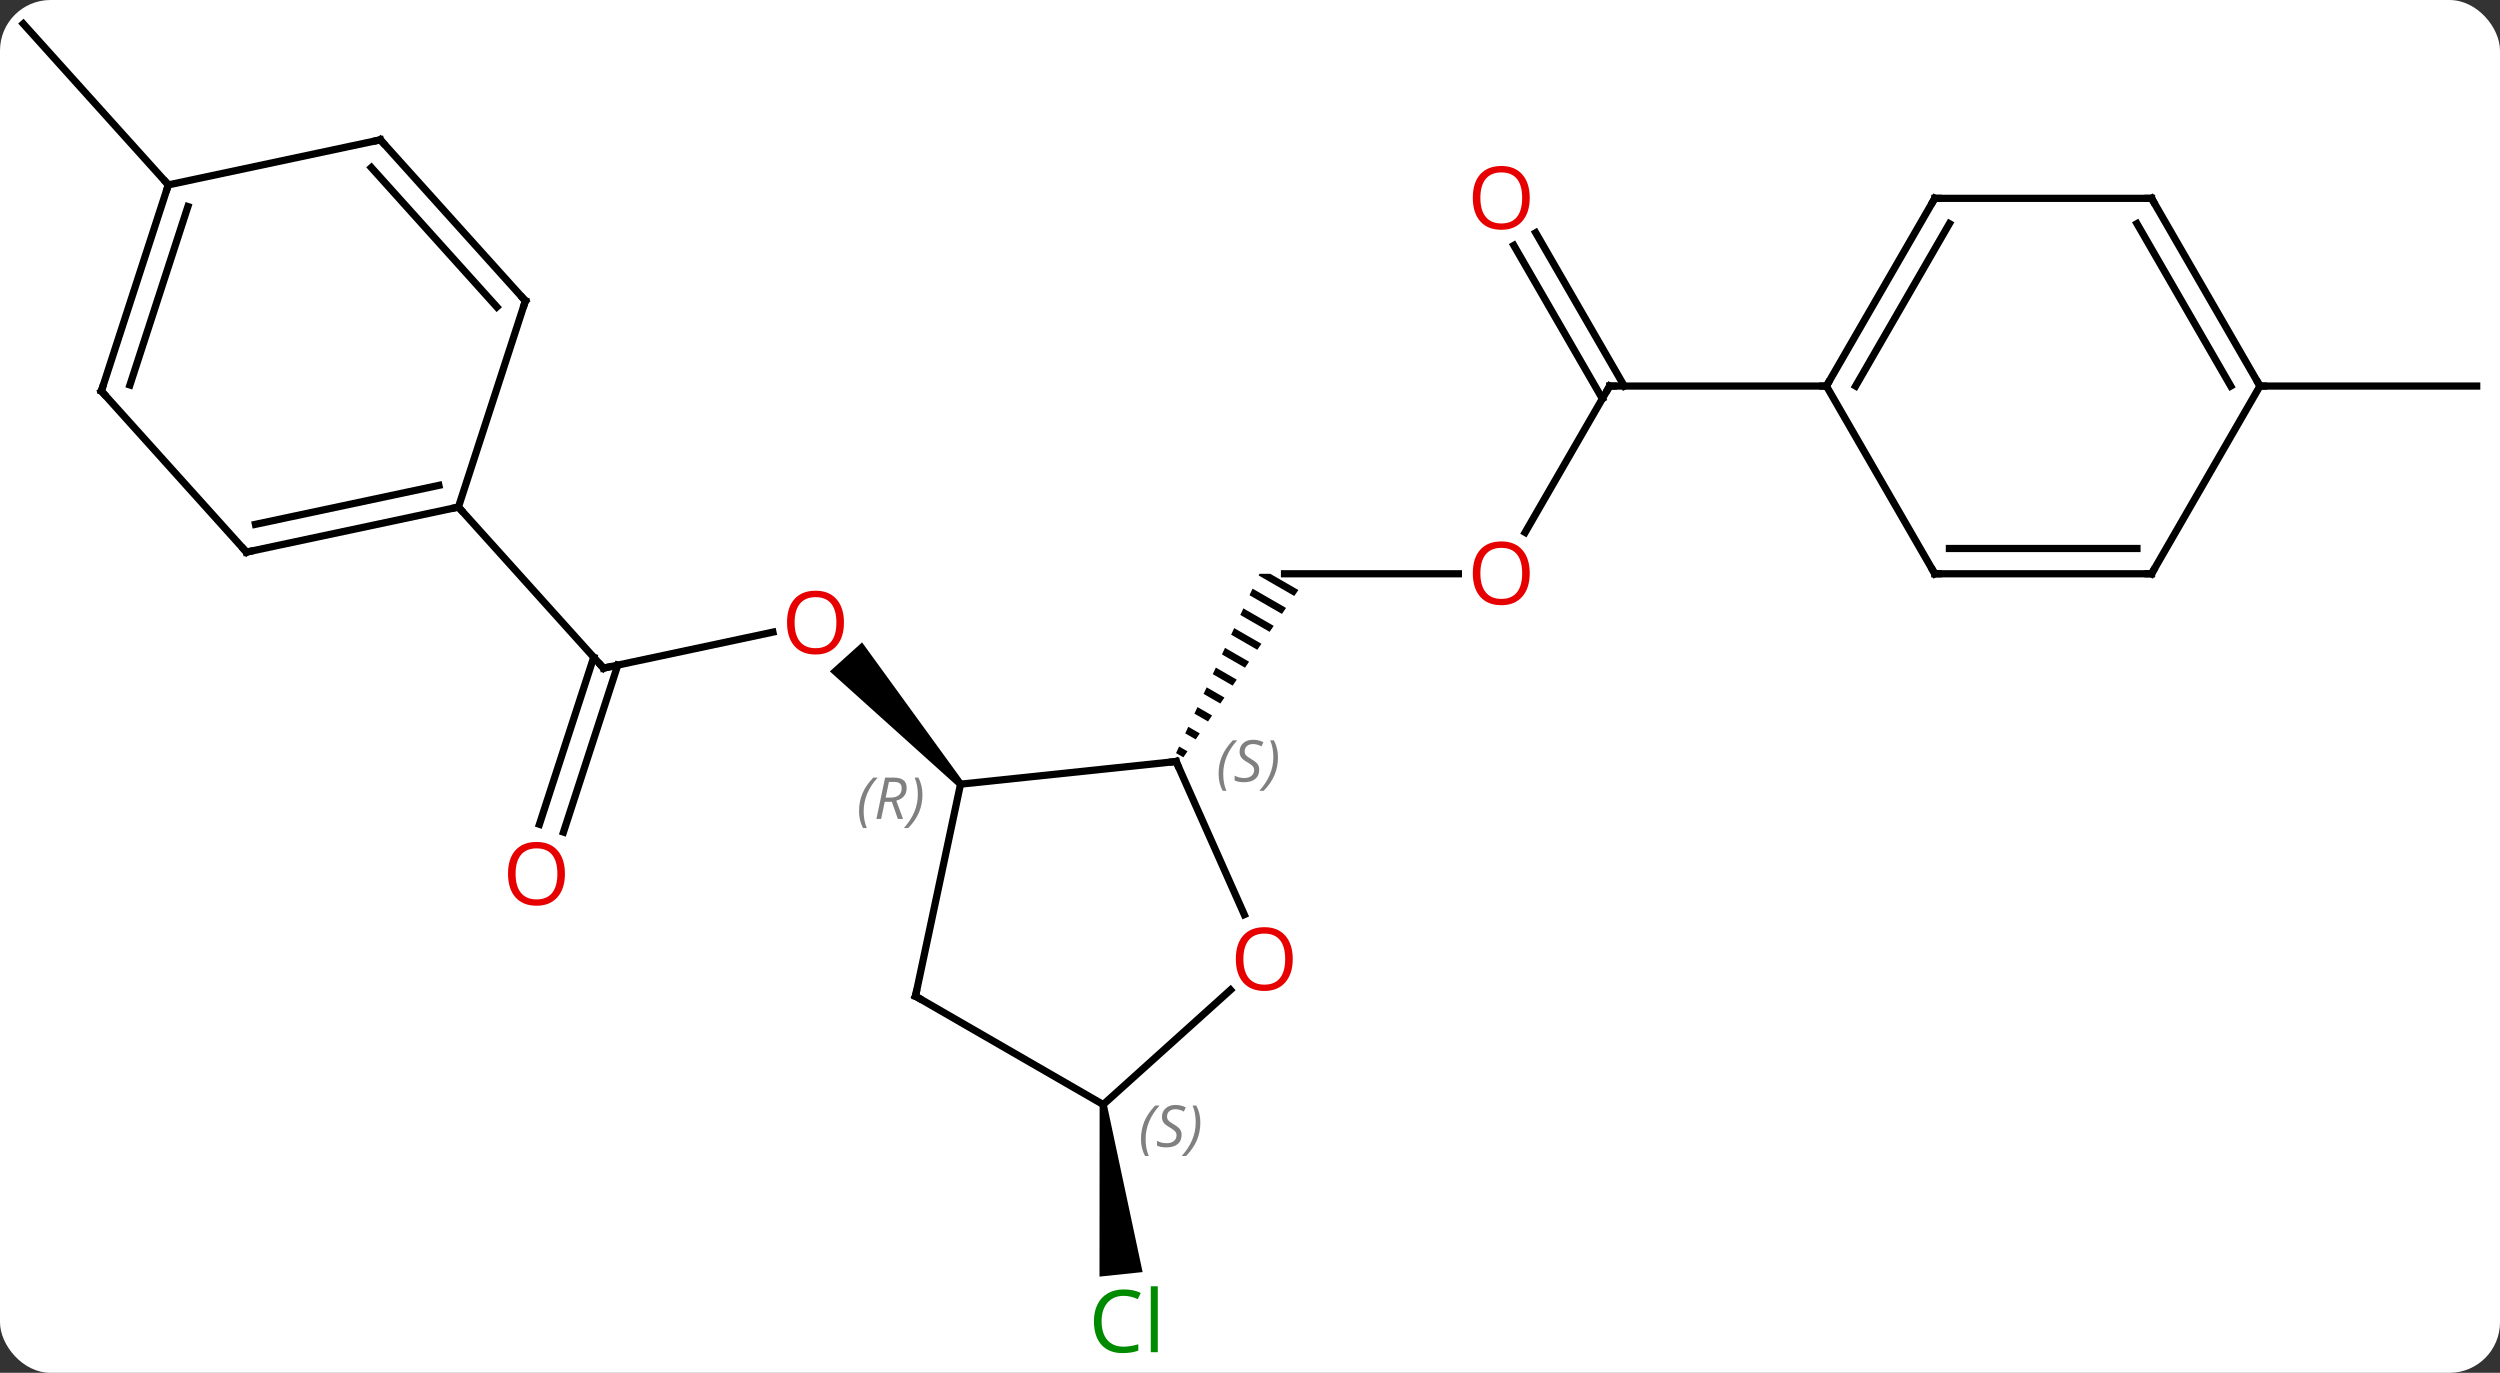 <svg width="346" viewBox="0 0 346 190" style="fill-opacity:1; color-rendering:auto; color-interpolation:auto; text-rendering:auto; stroke:black; stroke-linecap:square; stroke-miterlimit:10; shape-rendering:auto; stroke-opacity:1; fill:black; stroke-dasharray:none; font-weight:normal; stroke-width:1; font-family:'Open Sans'; font-style:normal; stroke-linejoin:miter; font-size:12; stroke-dashoffset:0; image-rendering:auto;" height="190" class="cas-substance-image" xmlns:xlink="http://www.w3.org/1999/xlink" xmlns="http://www.w3.org/2000/svg"><rect x="0" y="0" width="346" height="190" fill="#333333" stroke="none"/><svg class="cas-substance-single-component"><rect y="0" x="0" width="346" stroke="none" ry="7" rx="7" height="190" fill="white" class="cas-substance-group"/><svg y="0" x="0" width="346" viewBox="0 0 346 190" style="fill:black;" height="190" class="cas-substance-single-component-image"><svg><g><g transform="translate(173,93)" style="text-rendering:geometricPrecision; color-rendering:optimizeQuality; color-interpolation:linearRGB; stroke-linecap:butt; image-rendering:optimizeQuality;"><line y2="-13.59" y1="-13.59" x2="28.838" x1="4.776" style="fill:none;"/><path style="stroke:none;" d="M1.312 -13.59 L1.312 -13.59 L1.312 -13.59 L1.202 -13.353 L1.202 -13.353 L6.125 -10.513 L6.125 -10.513 L6.694 -11.34 L6.694 -11.34 L2.792 -13.59 ZM0.354 -11.532 L-0.069 -10.621 L-0.069 -10.621 L4.42 -8.033 L4.42 -8.033 L4.988 -8.86 L4.988 -8.86 L0.354 -11.532 ZM-0.916 -8.8 L-1.34 -7.89 L-1.34 -7.89 L2.715 -5.552 L2.715 -5.552 L3.283 -6.379 L3.283 -6.379 L-0.916 -8.8 ZM-2.187 -6.069 L-2.61 -5.159 L-2.61 -5.159 L1.009 -3.071 L1.578 -3.898 L1.578 -3.898 L-2.187 -6.069 ZM-3.457 -3.337 L-3.881 -2.427 L-0.696 -0.591 L-0.696 -0.591 L-0.128 -1.417 L-0.128 -1.417 L-3.457 -3.337 ZM-4.728 -0.606 L-5.151 0.304 L-2.401 1.89 L-2.401 1.89 L-1.833 1.063 L-4.728 -0.606 ZM-5.998 2.125 L-6.422 3.036 L-6.422 3.036 L-4.107 4.371 L-4.107 4.371 L-3.538 3.544 L-3.538 3.544 L-5.998 2.125 ZM-7.269 4.857 L-7.693 5.767 L-7.693 5.767 L-5.812 6.852 L-5.244 6.025 L-7.269 4.857 ZM-8.54 7.588 L-8.963 8.499 L-8.963 8.499 L-7.517 9.332 L-7.517 9.332 L-6.949 8.505 L-8.54 7.588 ZM-9.81 10.32 L-10.234 11.23 L-10.234 11.23 L-9.223 11.813 L-8.654 10.986 L-8.654 10.986 L-9.81 10.32 Z"/><line y2="-39.57" y1="-19.312" x2="49.776" x1="38.08" style="fill:none;"/><line y2="-60.789" y1="-39.57" x2="39.545" x1="51.797" style="fill:none;"/><line y2="-59.039" y1="-37.82" x2="36.514" x1="48.766" style="fill:none;"/><line y2="-39.57" y1="-39.57" x2="79.776" x1="49.776" style="fill:none;"/><line y2="-0.531" y1="-5.515" x2="-89.478" x1="-66.029" style="fill:none;"/><path style="stroke:none;" d="M-39.69 15.194 L-40.434 15.863 L-58.149 -0.079 L-53.69 -4.093 Z"/><line y2="21.082" y1="-2.033" x2="-98.342" x1="-90.83" style="fill:none;"/><line y2="22.164" y1="-0.951" x2="-95.014" x1="-87.501" style="fill:none;"/><line y2="-22.824" y1="-0.531" x2="-109.554" x1="-89.478" style="fill:none;"/><path style="stroke:none;" d="M-20.813 59.923 L-19.819 59.819 L-14.863 83.057 L-20.83 83.684 Z"/><line y2="-67.413" y1="-89.706" x2="-149.7" x1="-169.776" style="fill:none;"/><line y2="-39.57" y1="-39.57" x2="139.776" x1="169.776" style="fill:none;"/><line y2="15.528" y1="12.39" x2="-40.062" x1="-10.224" style="fill:none;"/><line y2="33.582" y1="12.39" x2="-0.79" x1="-10.224" style="fill:none;"/><line y2="44.871" y1="15.528" x2="-46.299" x1="-40.062" style="fill:none;"/><line y2="59.871" y1="44.006" x2="-20.316" x1="-2.697" style="fill:none;"/><line y2="59.871" y1="44.871" x2="-20.316" x1="-46.299" style="fill:none;"/><line y2="-16.587" y1="-22.824" x2="-138.897" x1="-109.554" style="fill:none;"/><line y2="-20.431" y1="-25.827" x2="-137.648" x1="-112.258" style="fill:none;"/><line y2="-51.357" y1="-22.824" x2="-100.284" x1="-109.554" style="fill:none;"/><line y2="-38.88" y1="-16.587" x2="-158.97" x1="-138.897" style="fill:none;"/><line y2="-73.65" y1="-51.357" x2="-120.357" x1="-100.284" style="fill:none;"/><line y2="-69.806" y1="-50.517" x2="-121.606" x1="-104.237" style="fill:none;"/><line y2="-67.413" y1="-38.88" x2="-149.7" x1="-158.97" style="fill:none;"/><line y2="-64.41" y1="-39.72" x2="-146.996" x1="-155.017" style="fill:none;"/><line y2="-67.413" y1="-73.65" x2="-149.7" x1="-120.357" style="fill:none;"/><line y2="-65.55" y1="-39.57" x2="94.776" x1="79.776" style="fill:none;"/><line y2="-62.05" y1="-39.57" x2="96.797" x1="83.817" style="fill:none;"/><line y2="-13.59" y1="-39.57" x2="94.776" x1="79.776" style="fill:none;"/><line y2="-65.55" y1="-65.55" x2="124.776" x1="94.776" style="fill:none;"/><line y2="-13.59" y1="-13.59" x2="124.776" x1="94.776" style="fill:none;"/><line y2="-17.09" y1="-17.09" x2="122.755" x1="96.797" style="fill:none;"/><line y2="-39.57" y1="-65.55" x2="139.776" x1="124.776" style="fill:none;"/><line y2="-39.57" y1="-62.05" x2="135.734" x1="122.755" style="fill:none;"/><line y2="-39.57" y1="-13.59" x2="139.776" x1="124.776" style="fill:none;"/></g><g transform="translate(173,93)" style="fill:rgb(230,0,0); text-rendering:geometricPrecision; color-rendering:optimizeQuality; image-rendering:optimizeQuality; font-family:'Open Sans'; stroke:rgb(230,0,0); color-interpolation:linearRGB;"><path style="stroke:none;" d="M38.714 -13.66 Q38.714 -11.598 37.674 -10.418 Q36.635 -9.238 34.792 -9.238 Q32.901 -9.238 31.87 -10.402 Q30.838 -11.567 30.838 -13.676 Q30.838 -15.77 31.87 -16.918 Q32.901 -18.067 34.792 -18.067 Q36.651 -18.067 37.682 -16.895 Q38.714 -15.723 38.714 -13.66 ZM31.885 -13.66 Q31.885 -11.926 32.628 -11.02 Q33.37 -10.113 34.792 -10.113 Q36.214 -10.113 36.94 -11.012 Q37.667 -11.91 37.667 -13.66 Q37.667 -15.395 36.94 -16.285 Q36.214 -17.176 34.792 -17.176 Q33.37 -17.176 32.628 -16.277 Q31.885 -15.379 31.885 -13.66 Z"/></g><g transform="translate(173,93)" style="stroke-linecap:butt; text-rendering:geometricPrecision; color-rendering:optimizeQuality; image-rendering:optimizeQuality; font-family:'Open Sans'; color-interpolation:linearRGB; stroke-miterlimit:5;"><path style="fill:none;" d="M49.526 -39.137 L49.776 -39.57 L50.276 -39.57"/><path style="fill:rgb(230,0,0); stroke:none;" d="M38.714 -65.62 Q38.714 -63.558 37.674 -62.378 Q36.635 -61.198 34.792 -61.198 Q32.901 -61.198 31.87 -62.362 Q30.838 -63.527 30.838 -65.636 Q30.838 -67.73 31.87 -68.878 Q32.901 -70.027 34.792 -70.027 Q36.651 -70.027 37.682 -68.855 Q38.714 -67.683 38.714 -65.62 ZM31.885 -65.62 Q31.885 -63.886 32.628 -62.98 Q33.37 -62.073 34.792 -62.073 Q36.214 -62.073 36.94 -62.972 Q37.667 -63.87 37.667 -65.62 Q37.667 -67.355 36.94 -68.245 Q36.214 -69.136 34.792 -69.136 Q33.37 -69.136 32.628 -68.237 Q31.885 -67.339 31.885 -65.62 Z"/><path style="fill:rgb(230,0,0); stroke:none;" d="M-56.197 -6.838 Q-56.197 -4.776 -57.237 -3.596 Q-58.276 -2.416 -60.119 -2.416 Q-62.01 -2.416 -63.041 -3.58 Q-64.073 -4.745 -64.073 -6.854 Q-64.073 -8.948 -63.041 -10.096 Q-62.01 -11.245 -60.119 -11.245 Q-58.26 -11.245 -57.229 -10.073 Q-56.197 -8.901 -56.197 -6.838 ZM-63.026 -6.838 Q-63.026 -5.104 -62.283 -4.198 Q-61.541 -3.291 -60.119 -3.291 Q-58.697 -3.291 -57.971 -4.19 Q-57.244 -5.088 -57.244 -6.838 Q-57.244 -8.573 -57.971 -9.463 Q-58.697 -10.354 -60.119 -10.354 Q-61.541 -10.354 -62.283 -9.456 Q-63.026 -8.557 -63.026 -6.838 Z"/><path style="fill:none;" d="M-88.989 -0.635 L-89.478 -0.531 L-89.813 -0.902"/><path style="fill:rgb(230,0,0); stroke:none;" d="M-94.814 27.932 Q-94.814 29.994 -95.853 31.174 Q-96.892 32.354 -98.735 32.354 Q-100.626 32.354 -101.657 31.189 Q-102.689 30.025 -102.689 27.916 Q-102.689 25.822 -101.657 24.674 Q-100.626 23.525 -98.735 23.525 Q-96.876 23.525 -95.845 24.697 Q-94.814 25.869 -94.814 27.932 ZM-101.642 27.932 Q-101.642 29.666 -100.899 30.572 Q-100.157 31.479 -98.735 31.479 Q-97.314 31.479 -96.587 30.58 Q-95.86 29.682 -95.86 27.932 Q-95.86 26.197 -96.587 25.307 Q-97.314 24.416 -98.735 24.416 Q-100.157 24.416 -100.899 25.314 Q-101.642 26.213 -101.642 27.932 Z"/><path style="fill:rgb(0,138,0); stroke:none;" d="M-17.49 86.347 Q-18.896 86.347 -19.716 87.284 Q-20.537 88.222 -20.537 89.862 Q-20.537 91.534 -19.747 92.456 Q-18.958 93.378 -17.505 93.378 Q-16.599 93.378 -15.458 93.05 L-15.458 93.925 Q-16.349 94.269 -17.646 94.269 Q-19.537 94.269 -20.568 93.112 Q-21.599 91.956 -21.599 89.847 Q-21.599 88.519 -21.107 87.526 Q-20.615 86.534 -19.677 85.995 Q-18.74 85.456 -17.474 85.456 Q-16.13 85.456 -15.115 85.94 L-15.537 86.8 Q-16.521 86.347 -17.49 86.347 ZM-12.763 94.144 L-13.732 94.144 L-13.732 85.019 L-12.763 85.019 L-12.763 94.144 Z"/><path style="fill:none;" d="M-10.721 12.442 L-10.224 12.39 L-10.021 12.847"/></g><g transform="translate(173,93)" style="stroke-linecap:butt; font-size:8.4px; fill:gray; text-rendering:geometricPrecision; image-rendering:optimizeQuality; color-rendering:optimizeQuality; font-family:'Open Sans'; font-style:italic; stroke:gray; color-interpolation:linearRGB; stroke-miterlimit:5;"><path style="stroke:none;" d="M-4.346 14.117 Q-4.346 12.789 -3.877 11.664 Q-3.409 10.539 -2.377 9.461 L-1.768 9.461 Q-2.737 10.523 -3.221 11.695 Q-3.706 12.867 -3.706 14.101 Q-3.706 15.429 -3.268 16.445 L-3.784 16.445 Q-4.346 15.414 -4.346 14.117 ZM1.276 13.523 Q1.276 14.351 0.729 14.804 Q0.183 15.258 -0.817 15.258 Q-1.224 15.258 -1.536 15.203 Q-1.849 15.148 -2.13 15.008 L-2.13 14.351 Q-1.505 14.679 -0.802 14.679 Q-0.177 14.679 0.198 14.383 Q0.573 14.086 0.573 13.57 Q0.573 13.258 0.37 13.031 Q0.167 12.804 -0.396 12.476 Q-0.989 12.148 -1.216 11.82 Q-1.442 11.492 -1.442 11.039 Q-1.442 10.304 -0.927 9.843 Q-0.411 9.383 0.433 9.383 Q0.808 9.383 1.143 9.461 Q1.479 9.539 1.854 9.711 L1.589 10.304 Q1.339 10.148 1.018 10.062 Q0.698 9.976 0.433 9.976 Q-0.099 9.976 -0.419 10.25 Q-0.739 10.523 -0.739 10.992 Q-0.739 11.195 -0.669 11.343 Q-0.599 11.492 -0.458 11.625 Q-0.317 11.758 0.104 12.008 Q0.667 12.351 0.87 12.546 Q1.073 12.742 1.175 12.976 Q1.276 13.211 1.276 13.523 ZM3.871 11.804 Q3.871 13.133 3.394 14.265 Q2.918 15.398 1.902 16.445 L1.293 16.445 Q3.23 14.289 3.23 11.804 Q3.23 10.476 2.793 9.461 L3.308 9.461 Q3.871 10.523 3.871 11.804 Z"/><path style="stroke:none;" d="M-54.11 19.28 Q-54.11 17.952 -53.641 16.827 Q-53.172 15.702 -52.141 14.624 L-51.532 14.624 Q-52.501 15.686 -52.985 16.858 Q-53.469 18.03 -53.469 19.264 Q-53.469 20.593 -53.032 21.608 L-53.547 21.608 Q-54.11 20.577 -54.11 19.28 ZM-50.55 17.968 L-51.05 20.343 L-51.706 20.343 L-50.503 14.624 L-49.253 14.624 Q-47.519 14.624 -47.519 16.061 Q-47.519 17.421 -48.956 17.811 L-48.019 20.343 L-48.737 20.343 L-49.566 17.968 L-50.55 17.968 ZM-49.972 15.217 Q-50.362 17.139 -50.425 17.389 L-49.769 17.389 Q-49.019 17.389 -48.612 17.061 Q-48.206 16.733 -48.206 16.108 Q-48.206 15.639 -48.464 15.428 Q-48.722 15.217 -49.316 15.217 L-49.972 15.217 ZM-45.333 16.968 Q-45.333 18.296 -45.809 19.428 Q-46.286 20.561 -47.301 21.608 L-47.911 21.608 Q-45.973 19.452 -45.973 16.968 Q-45.973 15.639 -46.411 14.624 L-45.895 14.624 Q-45.333 15.686 -45.333 16.968 Z"/></g><g transform="translate(173,93)" style="stroke-linecap:butt; fill:rgb(230,0,0); text-rendering:geometricPrecision; color-rendering:optimizeQuality; image-rendering:optimizeQuality; font-family:'Open Sans'; stroke:rgb(230,0,0); color-interpolation:linearRGB; stroke-miterlimit:5;"><path style="stroke:none;" d="M5.915 39.728 Q5.915 41.79 4.875 42.97 Q3.836 44.15 1.993 44.15 Q0.102 44.15 -0.929 42.986 Q-1.96 41.821 -1.96 39.712 Q-1.96 37.618 -0.929 36.47 Q0.102 35.321 1.993 35.321 Q3.852 35.321 4.883 36.493 Q5.915 37.665 5.915 39.728 ZM-0.914 39.728 Q-0.914 41.462 -0.171 42.368 Q0.571 43.275 1.993 43.275 Q3.414 43.275 4.141 42.376 Q4.868 41.478 4.868 39.728 Q4.868 37.993 4.141 37.103 Q3.414 36.212 1.993 36.212 Q0.571 36.212 -0.171 37.111 Q-0.914 38.009 -0.914 39.728 Z"/><path style="fill:none; stroke:black;" d="M-46.195 44.382 L-46.299 44.871 L-45.866 45.121"/></g><g transform="translate(173,93)" style="stroke-linecap:butt; font-size:8.4px; fill:gray; text-rendering:geometricPrecision; image-rendering:optimizeQuality; color-rendering:optimizeQuality; font-family:'Open Sans'; font-style:italic; stroke:gray; color-interpolation:linearRGB; stroke-miterlimit:5;"><path style="stroke:none;" d="M-15.089 64.658 Q-15.089 63.33 -14.62 62.205 Q-14.151 61.08 -13.12 60.002 L-12.511 60.002 Q-13.479 61.064 -13.964 62.236 Q-14.448 63.408 -14.448 64.642 Q-14.448 65.97 -14.011 66.986 L-14.526 66.986 Q-15.089 65.955 -15.089 64.658 ZM-9.466 64.064 Q-9.466 64.892 -10.013 65.345 Q-10.56 65.799 -11.56 65.799 Q-11.966 65.799 -12.279 65.744 Q-12.591 65.689 -12.872 65.549 L-12.872 64.892 Q-12.247 65.22 -11.544 65.22 Q-10.919 65.22 -10.544 64.924 Q-10.169 64.627 -10.169 64.111 Q-10.169 63.798 -10.372 63.572 Q-10.576 63.345 -11.138 63.017 Q-11.732 62.689 -11.958 62.361 Q-12.185 62.033 -12.185 61.58 Q-12.185 60.845 -11.669 60.385 Q-11.154 59.923 -10.31 59.923 Q-9.935 59.923 -9.599 60.002 Q-9.263 60.08 -8.888 60.252 L-9.154 60.845 Q-9.404 60.689 -9.724 60.603 Q-10.044 60.517 -10.31 60.517 Q-10.841 60.517 -11.162 60.791 Q-11.482 61.064 -11.482 61.533 Q-11.482 61.736 -11.412 61.885 Q-11.341 62.033 -11.201 62.166 Q-11.06 62.298 -10.638 62.548 Q-10.076 62.892 -9.872 63.088 Q-9.669 63.283 -9.568 63.517 Q-9.466 63.752 -9.466 64.064 ZM-6.872 62.345 Q-6.872 63.673 -7.348 64.806 Q-7.825 65.939 -8.841 66.986 L-9.45 66.986 Q-7.512 64.83 -7.512 62.345 Q-7.512 61.017 -7.95 60.002 L-7.434 60.002 Q-6.872 61.064 -6.872 62.345 Z"/><path style="fill:none; stroke:black;" d="M-110.043 -22.72 L-109.554 -22.824 L-109.219 -22.453"/><path style="fill:none; stroke:black;" d="M-138.408 -16.691 L-138.897 -16.587 L-139.232 -16.959"/><path style="fill:none; stroke:black;" d="M-100.439 -50.882 L-100.284 -51.357 L-100.619 -51.729"/><path style="fill:none; stroke:black;" d="M-158.635 -38.508 L-158.97 -38.88 L-158.815 -39.355"/><path style="fill:none; stroke:black;" d="M-120.022 -73.278 L-120.357 -73.65 L-120.846 -73.546"/><path style="fill:none; stroke:black;" d="M-149.855 -66.938 L-149.7 -67.413 L-150.035 -67.784"/><path style="fill:none; stroke:black;" d="M80.026 -40.003 L79.776 -39.57 L79.276 -39.57"/><path style="fill:none; stroke:black;" d="M94.526 -65.117 L94.776 -65.55 L95.276 -65.55"/><path style="fill:none; stroke:black;" d="M94.526 -14.023 L94.776 -13.59 L95.276 -13.59"/><path style="fill:none; stroke:black;" d="M124.276 -65.55 L124.776 -65.55 L125.026 -65.117"/><path style="fill:none; stroke:black;" d="M124.276 -13.59 L124.776 -13.59 L125.026 -14.023"/><path style="fill:none; stroke:black;" d="M139.526 -40.003 L139.776 -39.57 L140.276 -39.57"/></g></g></svg></svg></svg></svg>